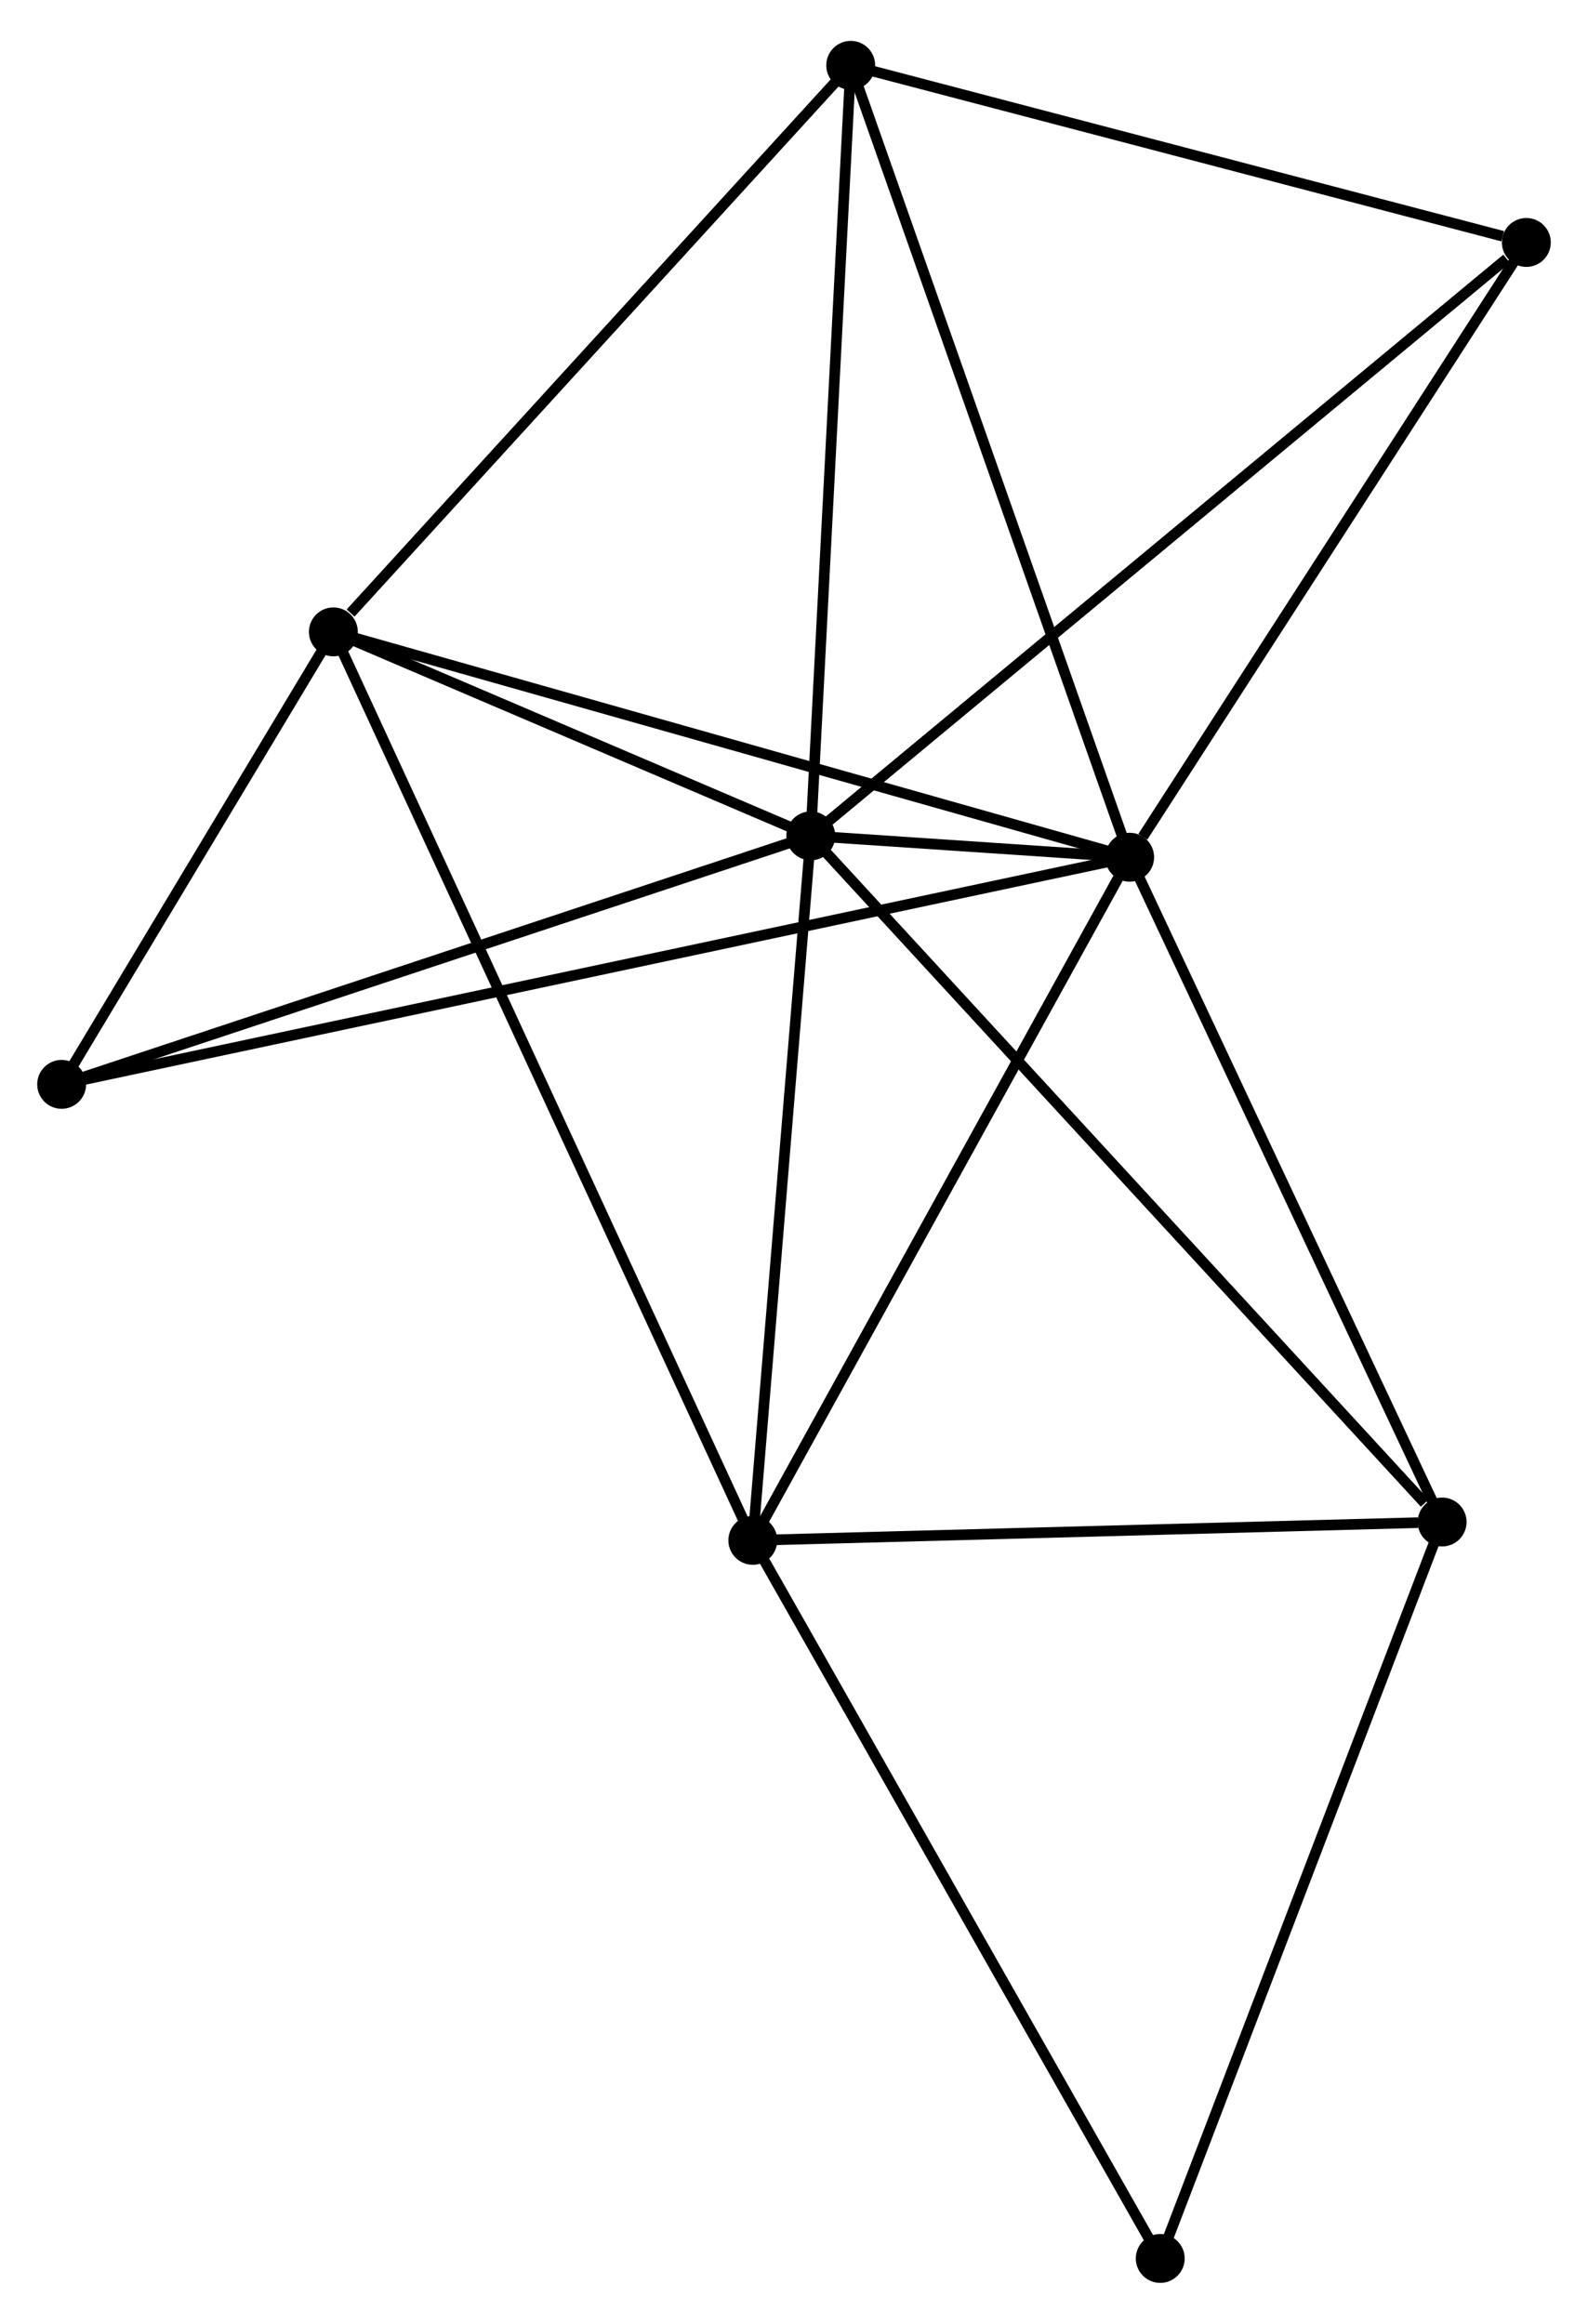 <?xml version="1.0" encoding="UTF-8" standalone="no"?>
<!DOCTYPE svg PUBLIC "-//W3C//DTD SVG 1.1//EN"
 "http://www.w3.org/Graphics/SVG/1.1/DTD/svg11.dtd">
<!-- Generated by graphviz version 2.36.0 (20140111.2315)
 -->
<!-- Title: %3 Pages: 1 -->
<svg width="149pt" height="218pt"
 viewBox="0.00 0.00 149.41 217.91" xmlns="http://www.w3.org/2000/svg" xmlns:xlink="http://www.w3.org/1999/xlink">
<g id="graph0" class="graph" transform="scale(1 1) rotate(0) translate(4 213.906)">
<title>%3</title>
<!-- 0 -->
<g id="node1" class="node"><title>0</title>
<ellipse fill="black" stroke="black" cx="72.283" cy="-135.624" rx="1.8" ry="1.8"/>
</g>
<!-- 1 -->
<g id="node2" class="node"><title>1</title>
<ellipse fill="black" stroke="black" cx="102.285" cy="-133.612" rx="1.8" ry="1.8"/>
</g>
<!-- 0&#45;&#45;1 -->
<g id="edge1" class="edge"><title>0&#45;&#45;1</title>
<path fill="none" stroke="black" d="M74.251,-135.492C79.674,-135.128 94.792,-134.115 100.27,-133.747"/>
</g>
<!-- 2 -->
<g id="node3" class="node"><title>2</title>
<ellipse fill="black" stroke="black" cx="66.83" cy="-69.351" rx="1.8" ry="1.8"/>
</g>
<!-- 0&#45;&#45;2 -->
<g id="edge2" class="edge"><title>0&#45;&#45;2</title>
<path fill="none" stroke="black" d="M72.125,-133.712C71.329,-124.034 67.751,-80.543 66.977,-71.145"/>
</g>
<!-- 3 -->
<g id="node4" class="node"><title>3</title>
<ellipse fill="black" stroke="black" cx="27.366" cy="-154.81" rx="1.8" ry="1.8"/>
</g>
<!-- 0&#45;&#45;3 -->
<g id="edge3" class="edge"><title>0&#45;&#45;3</title>
<path fill="none" stroke="black" d="M70.353,-136.448C62.964,-139.604 36.528,-150.897 29.239,-154.01"/>
</g>
<!-- 4 -->
<g id="node5" class="node"><title>4</title>
<ellipse fill="black" stroke="black" cx="76.041" cy="-208.106" rx="1.8" ry="1.8"/>
</g>
<!-- 0&#45;&#45;4 -->
<g id="edge4" class="edge"><title>0&#45;&#45;4</title>
<path fill="none" stroke="black" d="M72.391,-137.715C72.94,-148.299 75.406,-195.866 75.939,-206.144"/>
</g>
<!-- 5 -->
<g id="node6" class="node"><title>5</title>
<ellipse fill="black" stroke="black" cx="131.684" cy="-71.077" rx="1.8" ry="1.8"/>
</g>
<!-- 0&#45;&#45;5 -->
<g id="edge5" class="edge"><title>0&#45;&#45;5</title>
<path fill="none" stroke="black" d="M73.751,-134.028C81.898,-125.176 121.486,-82.158 130.049,-72.854"/>
</g>
<!-- 6 -->
<g id="node7" class="node"><title>6</title>
<ellipse fill="black" stroke="black" cx="1.8" cy="-112.247" rx="1.8" ry="1.8"/>
</g>
<!-- 0&#45;&#45;6 -->
<g id="edge6" class="edge"><title>0&#45;&#45;6</title>
<path fill="none" stroke="black" d="M70.54,-135.046C60.874,-131.84 13.9,-116.26 3.74,-112.89"/>
</g>
<!-- 7 -->
<g id="node8" class="node"><title>7</title>
<ellipse fill="black" stroke="black" cx="139.609" cy="-191.444" rx="1.8" ry="1.8"/>
</g>
<!-- 0&#45;&#45;7 -->
<g id="edge7" class="edge"><title>0&#45;&#45;7</title>
<path fill="none" stroke="black" d="M73.947,-137.004C83.181,-144.659 128.051,-181.861 137.756,-189.908"/>
</g>
<!-- 1&#45;&#45;2 -->
<g id="edge8" class="edge"><title>1&#45;&#45;2</title>
<path fill="none" stroke="black" d="M101.409,-132.024C96.546,-123.21 72.916,-80.383 67.806,-71.12"/>
</g>
<!-- 1&#45;&#45;3 -->
<g id="edge9" class="edge"><title>1&#45;&#45;3</title>
<path fill="none" stroke="black" d="M100.433,-134.136C90.068,-137.069 39.349,-151.42 29.153,-154.304"/>
</g>
<!-- 1&#45;&#45;4 -->
<g id="edge10" class="edge"><title>1&#45;&#45;4</title>
<path fill="none" stroke="black" d="M101.636,-135.454C98.005,-145.76 80.238,-196.192 76.667,-206.329"/>
</g>
<!-- 1&#45;&#45;5 -->
<g id="edge11" class="edge"><title>1&#45;&#45;5</title>
<path fill="none" stroke="black" d="M103.133,-131.808C107.426,-122.676 126.719,-81.638 130.888,-72.77"/>
</g>
<!-- 1&#45;&#45;6 -->
<g id="edge12" class="edge"><title>1&#45;&#45;6</title>
<path fill="none" stroke="black" d="M100.186,-133.166C86.996,-130.361 15.716,-115.206 3.563,-112.622"/>
</g>
<!-- 1&#45;&#45;7 -->
<g id="edge13" class="edge"><title>1&#45;&#45;7</title>
<path fill="none" stroke="black" d="M103.527,-135.536C109.295,-144.474 133.41,-181.838 138.616,-189.905"/>
</g>
<!-- 2&#45;&#45;3 -->
<g id="edge14" class="edge"><title>2&#45;&#45;3</title>
<path fill="none" stroke="black" d="M66.005,-71.136C60.87,-82.257 33.308,-141.942 28.186,-153.035"/>
</g>
<!-- 2&#45;&#45;5 -->
<g id="edge15" class="edge"><title>2&#45;&#45;5</title>
<path fill="none" stroke="black" d="M68.701,-69.401C78.005,-69.648 119.248,-70.746 129.414,-71.016"/>
</g>
<!-- 8 -->
<g id="node9" class="node"><title>8</title>
<ellipse fill="black" stroke="black" cx="105.164" cy="-1.8" rx="1.8" ry="1.8"/>
</g>
<!-- 2&#45;&#45;8 -->
<g id="edge16" class="edge"><title>2&#45;&#45;8</title>
<path fill="none" stroke="black" d="M67.777,-67.681C73.035,-58.416 98.583,-13.397 104.109,-3.659"/>
</g>
<!-- 3&#45;&#45;4 -->
<g id="edge17" class="edge"><title>3&#45;&#45;4</title>
<path fill="none" stroke="black" d="M28.985,-156.583C36.507,-164.82 67.956,-199.254 74.745,-206.688"/>
</g>
<!-- 3&#45;&#45;6 -->
<g id="edge18" class="edge"><title>3&#45;&#45;6</title>
<path fill="none" stroke="black" d="M26.267,-152.981C22.062,-145.98 7.015,-120.929 2.866,-114.022"/>
</g>
<!-- 4&#45;&#45;7 -->
<g id="edge19" class="edge"><title>4&#45;&#45;7</title>
<path fill="none" stroke="black" d="M77.875,-207.626C86.995,-205.235 127.42,-194.639 137.384,-192.028"/>
</g>
<!-- 5&#45;&#45;8 -->
<g id="edge20" class="edge"><title>5&#45;&#45;8</title>
<path fill="none" stroke="black" d="M131.029,-69.364C127.391,-59.863 109.717,-13.693 105.894,-3.707"/>
</g>
</g>
</svg>
